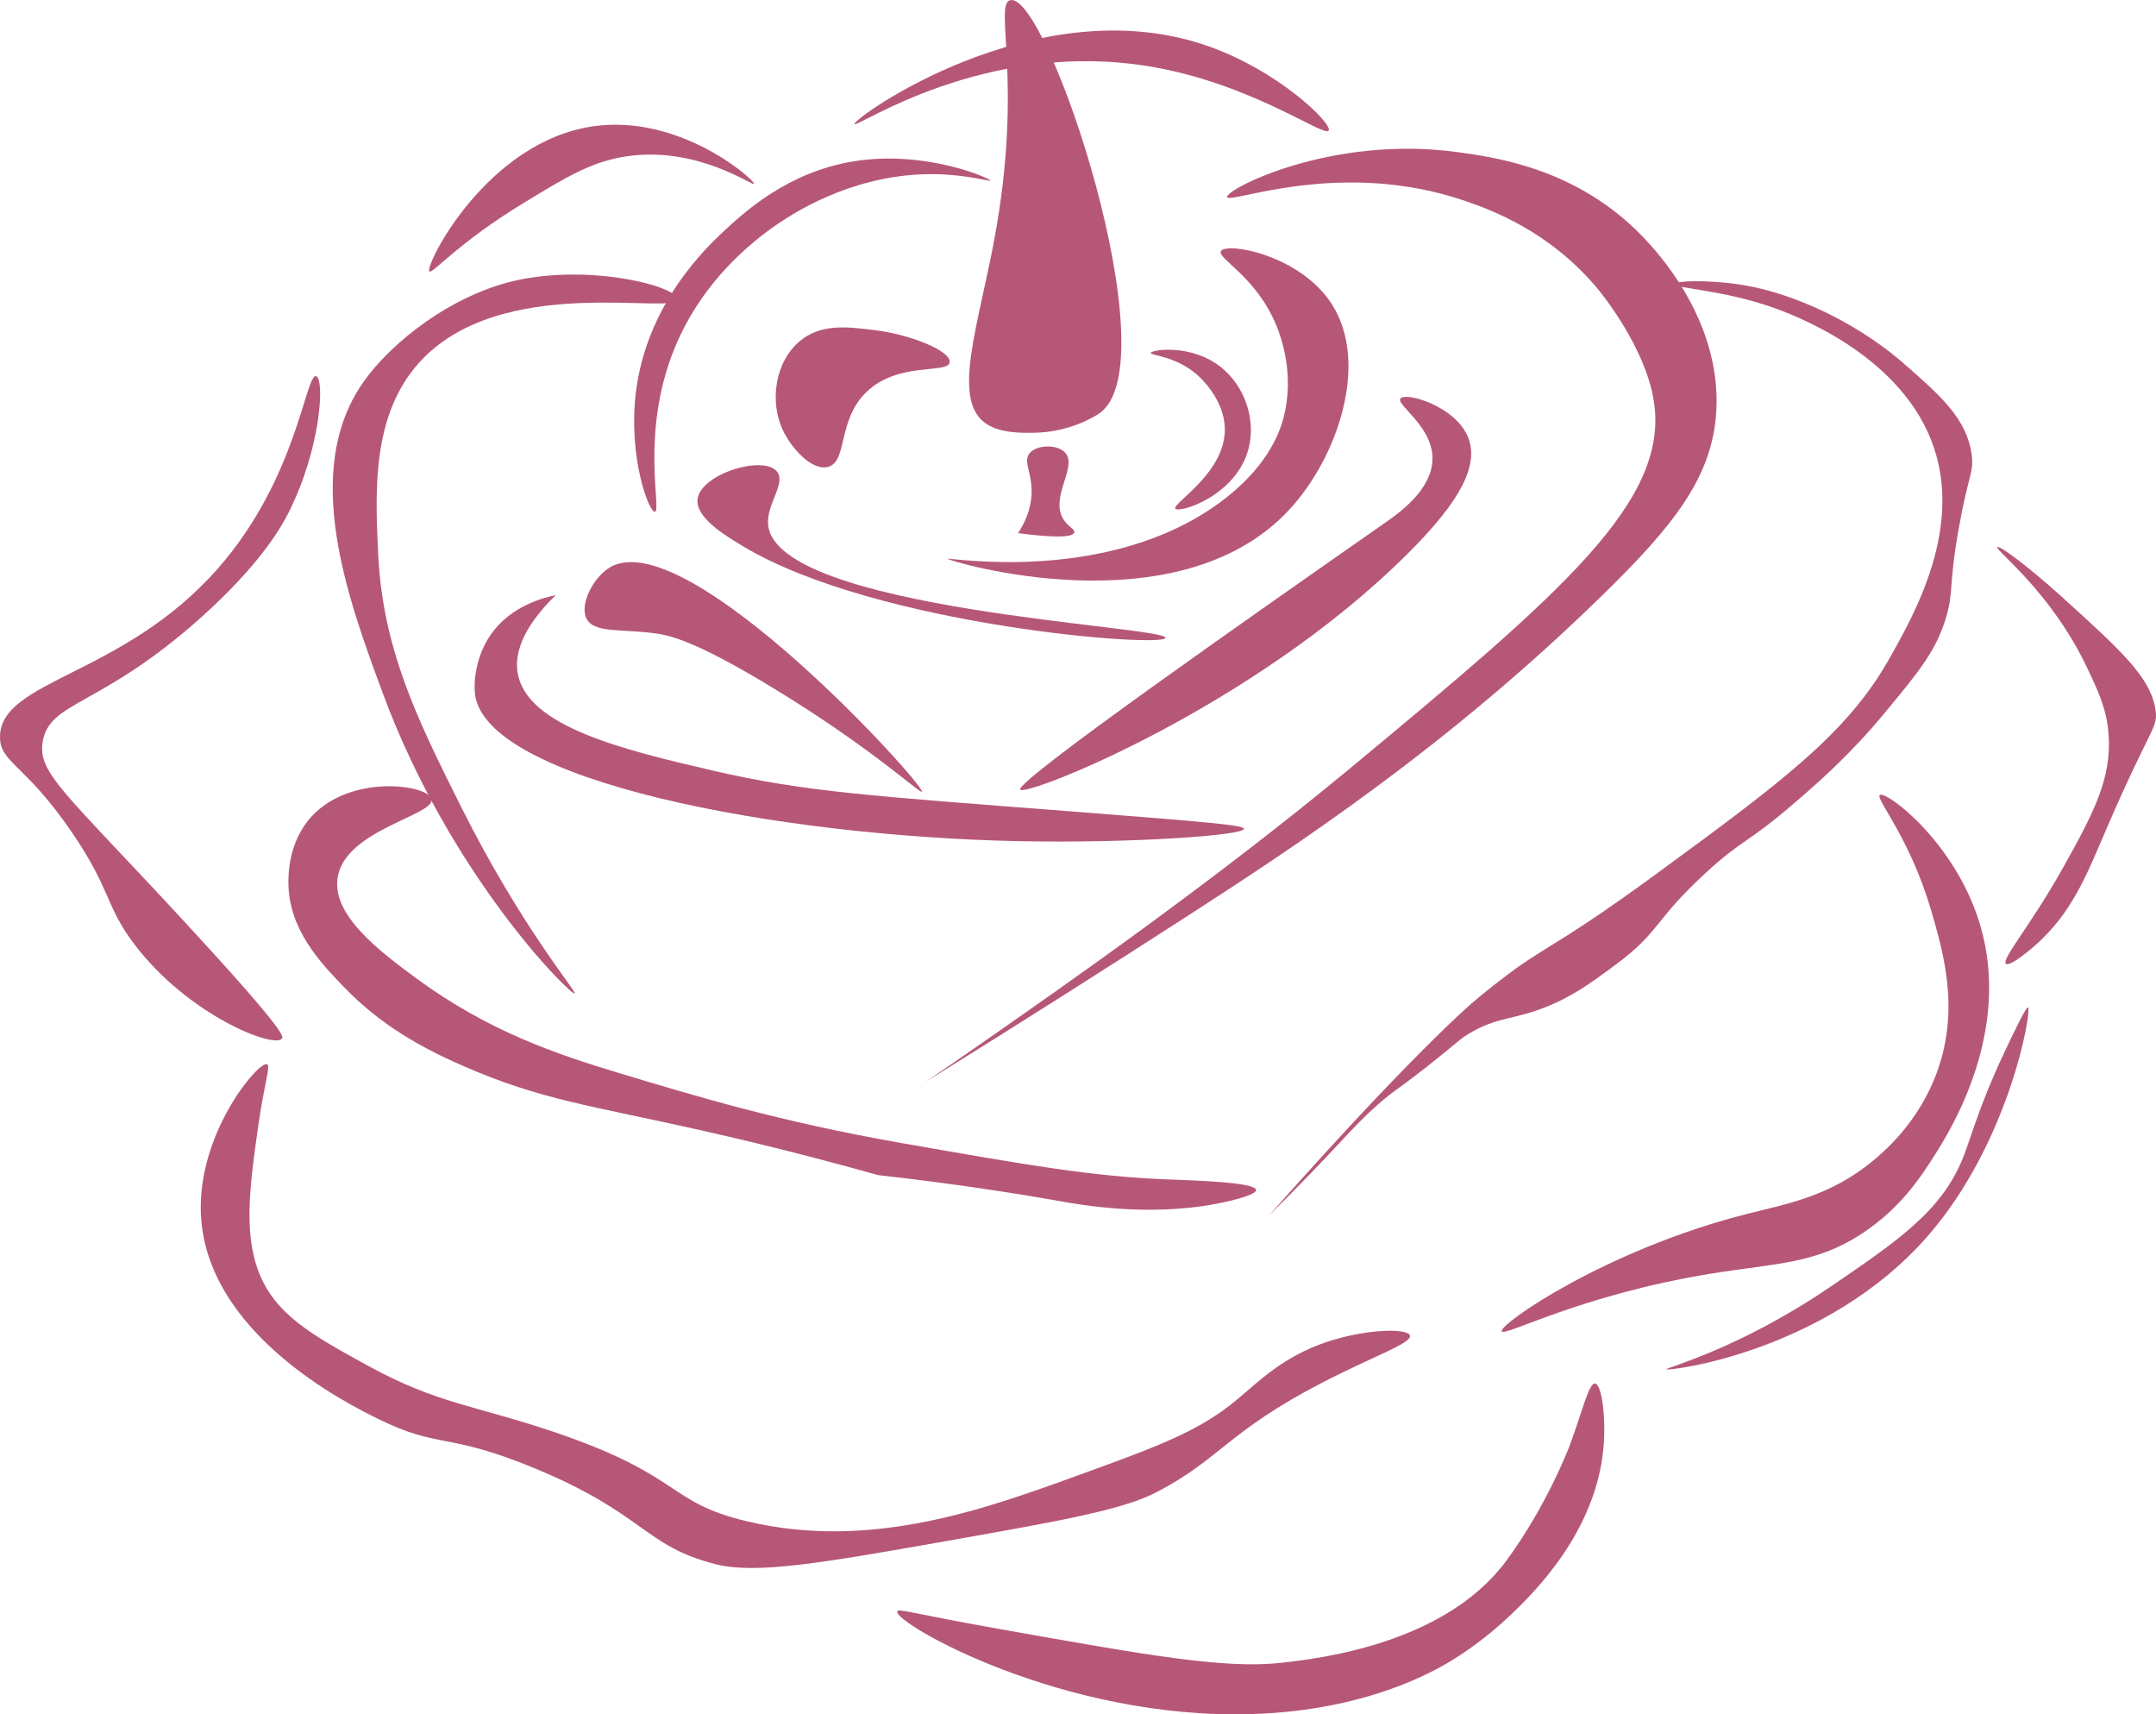 <?xml version="1.0" encoding="UTF-8"?>
<svg id="Calque_1" data-name="Calque 1" xmlns="http://www.w3.org/2000/svg" viewBox="0 0 938.31 745.91">
  <defs>
    <style>
      .cls-1 {
        fill: #b75777;
      }
    </style>
  </defs>
  <path class="cls-1" d="M552.24,528.95c13.47-13.34,23.71-24.12,30.68-31.61,5.68-6.1,9.83-10.61,16.73-16.73,6.71-5.95,7.07-5.35,20.45-15.8,14.57-11.38,14.8-12.62,20.45-15.8,9.68-5.46,15.4-5.44,25.1-8.37,15.84-4.77,26.26-12.54,38.12-21.38,18.7-13.94,16.03-18.62,38.12-39.05,16.65-15.4,18.13-12.71,39.98-31.61,9.74-8.42,23.33-20.28,38.12-38.12,15.11-18.23,22.66-27.34,26.96-41.84,3.46-11.66.96-13.2,5.58-39.05,4.2-23.47,6.57-23.95,5.58-31.61-2.04-15.75-13.62-25.88-29.75-39.98-3.8-3.33-21.17-18.17-47.41-27.89-11.11-4.11-19.52-5.72-25.1-6.51-12.79-1.8-26.8-1.53-26.96,0-.2,1.88,21.04,2.5,42.77,10.23,7.1,2.52,53.58,19.07,68.8,57.64,14.69,37.25-7.31,75.93-18.59,95.76-18.25,32.08-46.51,53.13-102.27,93.9-35.85,26.22-45.05,29.91-58.51,39.28,0,0-8.49,6.03-17.73,13.71-14.4,11.98-48.45,46.45-91.11,94.83Z"/>
  <path class="cls-1" d="M507.62,513.15c-32.48-1.3-60.08-6.13-115.28-15.8-52.65-9.23-88.76-20.14-123.65-30.68-26.26-7.94-56.03-17.86-87.39-40.91-15.83-11.63-36.76-27.37-34.4-43.7,3.04-21.09,42.68-27.33,40.91-34.4-1.57-6.24-34.88-11-52.06,7.44-10.26,11.02-10.23,25.45-10.23,28.82.04,20.19,13.52,34.54,24.17,45.56,15.9,16.45,33.29,26.2,52.06,34.4,33.79,14.75,55.35,17.12,103.2,27.89,18.33,4.12,44.93,10.47,77.17,19.52,33.85,3.81,60.04,7.97,78.09,11.16,10.96,1.93,43.15,7.77,75.31,0,11.01-2.66,11.18-4.3,11.16-4.65-.23-3.47-27.5-4.19-39.05-4.65Z"/>
  <path class="cls-1" d="M250.09,432.26c-1.44,1.05-53.96-50.61-83.67-131.09-15.02-40.68-35.46-96.05-8.37-134.81,12.27-17.56,39.2-38.7,67.87-44.63,4.75-.98,9.23-1.48,11.27-1.68,29.4-2.9,57.77,5.5,57.53,10.05-.39,7.46-76.91-11.96-112.49,27.89-20.47,22.92-18.92,55.95-17.66,82.74,1.94,41.43,16.78,71.8,36.26,110.63,26.27,52.39,50.29,80.14,49.27,80.88Z"/>
  <path class="cls-1" d="M265.48,246.84c-7.25,4.27-13.34,16.13-10.23,22.31,3.27,6.51,15.56,4.39,30.31,6.49,5.82.83,16.85,2.99,51.13,23.86,42.89,26.11,63.69,45.89,64.52,44.96,1.91-2.15-102.25-117.33-135.74-97.62Z"/>
  <path class="cls-1" d="M443.99,343.53c1.62,3.61,101.65-35.45,169.21-103.2,17.65-17.7,30.99-35.26,26.03-49.27-5.04-14.25-27.53-20.65-29.75-17.66-2.03,2.73,13.92,11.9,13.95,26.03.02,13.63-14.77,23.92-20.45,27.89-55.82,39-160.74,112.31-158.98,116.21Z"/>
  <path class="cls-1" d="M338,205c-6.24-7.02-32.92,1.24-34.4,12.09-1.07,7.88,11.37,15.54,19.52,20.45,58.12,35.01,183.87,44.43,184.08,39.98.24-5.17-169.63-11.92-172.92-49.27-.79-8.97,8.15-18.25,3.72-23.24Z"/>
  <path class="cls-1" d="M412.38,243.12c-.03.83,100.02,31.26,148.75-21.38,21.2-22.9,34.79-63.79,18.59-89.25-13.76-21.63-45.92-27.26-48.34-23.24-1.91,3.15,15.31,10.88,24.17,32.54,1.91,4.67,8.22,21.68,2.79,40.91-1.62,5.75-6.94,21.03-27.89,36.26-48.93,35.56-118.05,23.48-118.07,24.17Z"/>
  <path class="cls-1" d="M413.3,157.59c-.7,5.29-22.32-.5-36.26,13.02-12.78,12.4-8,30.28-16.73,32.54-6.93,1.8-15.77-7.96-19.52-15.8-6.04-12.64-3.5-30.04,7.44-39.05,9.19-7.56,20.59-6.14,32.54-4.65,15.99,2,33.17,9.19,32.54,13.95Z"/>
  <path class="cls-1" d="M285.01,222.67c3.09-.31-6.45-33.97,8.37-70.66,12.92-32.01,37.79-50.01,48.34-56.71,7.03-4.46,32.21-20.01,65.08-19.52,14.17.21,24.07,3.31,24.17,2.79.18-.89-28.23-13.46-59.5-8.37-28.56,4.65-47.45,22.07-55.78,29.75-8.45,7.79-34.59,32.61-39.05,71.59-3.14,27.53,5.75,51.4,8.37,51.13Z"/>
  <path class="cls-1" d="M428.18,183.62c-13.73-10.93-2.23-42.69,4.65-79.95,12.65-68.54-.54-102.05,6.92-103.61,16.3-3.41,69.97,158.48,38.63,179.85-1.73,1.18-12.68,8.06-27.89,8.37-5.96.12-16.07.32-22.31-4.65Z"/>
  <path class="cls-1" d="M443.06,231.96c2.68-4.05,5.6-9.88,5.89-17.04.37-9.13-3.79-14.05-.93-17.66,3.07-3.87,12.52-4.14,15.8,0,4.99,6.29-7.1,19.2-.93,28.82,2.1,3.28,5.04,4.18,4.65,5.58-.79,2.82-13.43,1.75-24.48.31Z"/>
  <path class="cls-1" d="M500.8,153.56c.26-1.38,17.63-4.12,30.58,6.2,10.26,8.17,15.37,22.66,11.98,35.54-5.42,20.57-30.19,28.09-31.82,26.03-1.73-2.2,22.42-15.73,21.49-35.54-.57-12.12-10.28-21.14-11.57-22.31-9.6-8.69-20.87-8.79-20.66-9.92Z"/>
  <path class="cls-1" d="M186.87,118.13c-2.27-2.19,24.79-56.7,71.59-63.22,38.07-5.31,70.33,23.76,69.73,25.1-.5,1.12-24.26-16.3-54.85-12.09-15.46,2.13-26.68,8.96-45.56,20.45-28.41,17.3-39.65,30.96-40.91,29.75Z"/>
  <path class="cls-1" d="M371.88,53.98c-.92-2.3,78.47-59.34,152.47-34.4,31.83,10.73,55.62,34.25,53.92,37.19-1.87,3.24-33.52-20.53-78.1-27.89-71.8-11.86-127.53,27.02-128.3,25.1Z"/>
  <path class="cls-1" d="M137.6,163.68c-4.62-1.34-8.19,44.34-42.77,83.67C53.42,294.46-.2,295.76,0,320.8c.09,11.26,10.93,11.37,31.61,41.84,16.96,24.99,14.17,31.53,26.96,48.34,23.47,30.86,60.69,45.35,64.15,40.91.72-.93.92-3.88-41.84-50.2-52.49-56.87-64.65-65.27-62.29-79.02,3.05-17.77,25.27-14.94,68.8-53.92,26.65-23.87,35.43-40.25,38.12-45.56,14.26-28.17,15.83-58.42,12.09-59.5Z"/>
  <path class="cls-1" d="M116.21,463.04c-3.6-1.43-29.79,29.23-28.82,64.15,1.47,52.79,64.16,83.76,77.17,90.18,26.57,13.13,29.71,5.63,67.87,21.38,48.45,20,47.62,33.83,79.02,41.84,17.42,4.44,45.63-.39,101.34-10.23,50.72-8.96,76.38-13.59,91.11-21.38,27.62-14.61,30.75-26.31,71.59-47.41,22.34-11.55,39.02-17.14,38.12-20.45-.91-3.35-19.37-2.89-36.26,2.79-19.09,6.41-29.66,17.29-39.05,25.1-16.77,13.96-34.73,20.46-70.66,33.47-39.15,14.17-88.79,32.15-142.24,19.52-35.73-8.44-27.51-19.77-84.6-39.05-33.72-11.39-50.54-12.15-80.88-28.82-23.94-13.16-40.26-22.13-47.41-40.91-6.64-17.43-3.62-38.7,0-64.15,2.52-17.73,5.38-25.37,3.72-26.03Z"/>
  <path class="cls-1" d="M653.58,579.26c1,2.58,34.05-15.84,91.11-25.1,28.64-4.65,45.58-4.11,66.01-17.66,16.73-11.1,25.63-24.9,31.61-34.4,6.37-10.12,33.27-52.8,19.52-99.48-10.65-36.18-40.99-58.68-43.7-56.71-2.13,1.55,12.97,18.25,22.31,50.2,5.27,18.02,12.45,42.56,2.79,69.73-7.83,22.01-22.81,34.82-27.89,39.05-18.84,15.7-37.84,18.93-54.85,23.24-61.47,15.57-108.13,48-106.92,51.13Z"/>
  <path class="cls-1" d="M885.08,411.91c16.57-14.36,22.75-30.54,31.61-51.13,19.5-45.32,22.63-43.86,21.38-52.06-2.14-14.07-15.06-25.77-40.91-49.17-14.97-13.55-27.07-22.39-27.89-21.49-1.16,1.28,23.25,19.13,39.05,52.48,4.93,10.4,8.4,17.72,9.3,28.41,1.66,19.71-6.72,35.21-19.63,58.36-13.83,24.82-27.13,40.13-25,42.04,1.69,1.51,11.42-6.86,12.09-7.44Z"/>
  <path class="cls-1" d="M390.48,701.15c-1.63,4.85,71.71,47.42,154.95,44.63,49.28-1.65,78.4-18.41,86.77-23.55,3.98-2.45,14.23-9.01,25.52-19.82,8.93-8.56,37.11-35.55,40.18-73.15,1.05-12.84-.83-26.94-3.72-27.27-2.81-.32-5.58,12.5-11.16,27.27,0,0-9.67,25.62-27.27,49.58-26.89,36.61-81.97,42.82-97.93,44.63-24.65,2.78-57.75-3.1-123.96-14.88-36.24-6.44-42.91-8.85-43.39-7.44Z"/>
  <path class="cls-1" d="M725.17,595.79c.36.93,69.7-7.2,114.04-58.26,35.66-41.07,45.18-98.43,43.39-99.17-.88-.36-6.71,11.97-10.33,19.63-10.64,22.5-14.37,36.59-17.66,45.04-9.23,23.63-28.09,36.48-58.26,57.02-39.46,26.87-71.43,35.09-71.17,35.74Z"/>
  <path class="cls-1" d="M402.97,470.64c44.9-27.9,83.28-52.38,113.53-71.9,48.43-31.26,113.33-73.91,180.26-139.15,31.44-30.64,48.62-51.93,50.2-80.88,2.19-39.98-26.69-70.15-31.92-75.62-28.43-29.69-63.91-34.58-80.57-36.88-55.31-7.62-101.14,16.24-100.41,19.52.75,3.35,49.17-17.09,103.86,1.79,10.75,3.71,36.57,12.99,57.64,38.43,1.43,1.73,20.41,25.01,24.17,48.34,7.03,43.57-39.59,83.24-131.75,159.67-59.74,49.55-124.16,94.44-159.44,119.03-10.69,7.45-19.57,13.54-25.57,17.64Z"/>
  <path class="cls-1" d="M241.83,258.98c-5.72,1.16-19.54,4.8-28.1,16.94-6.86,9.73-7.62,21.07-7.02,26.03,4.55,37.76,130.98,61.88,236.76,64.05,48.21.99,97.9-2.47,97.93-5.37.02-1.52-13.59-2.81-74.43-7.52-88.04-6.82-116.58-8.54-156.13-17.68-39.81-9.2-81.56-19.31-85.53-42.56-2.17-12.72,7.67-25.24,16.53-33.88Z"/>
</svg>